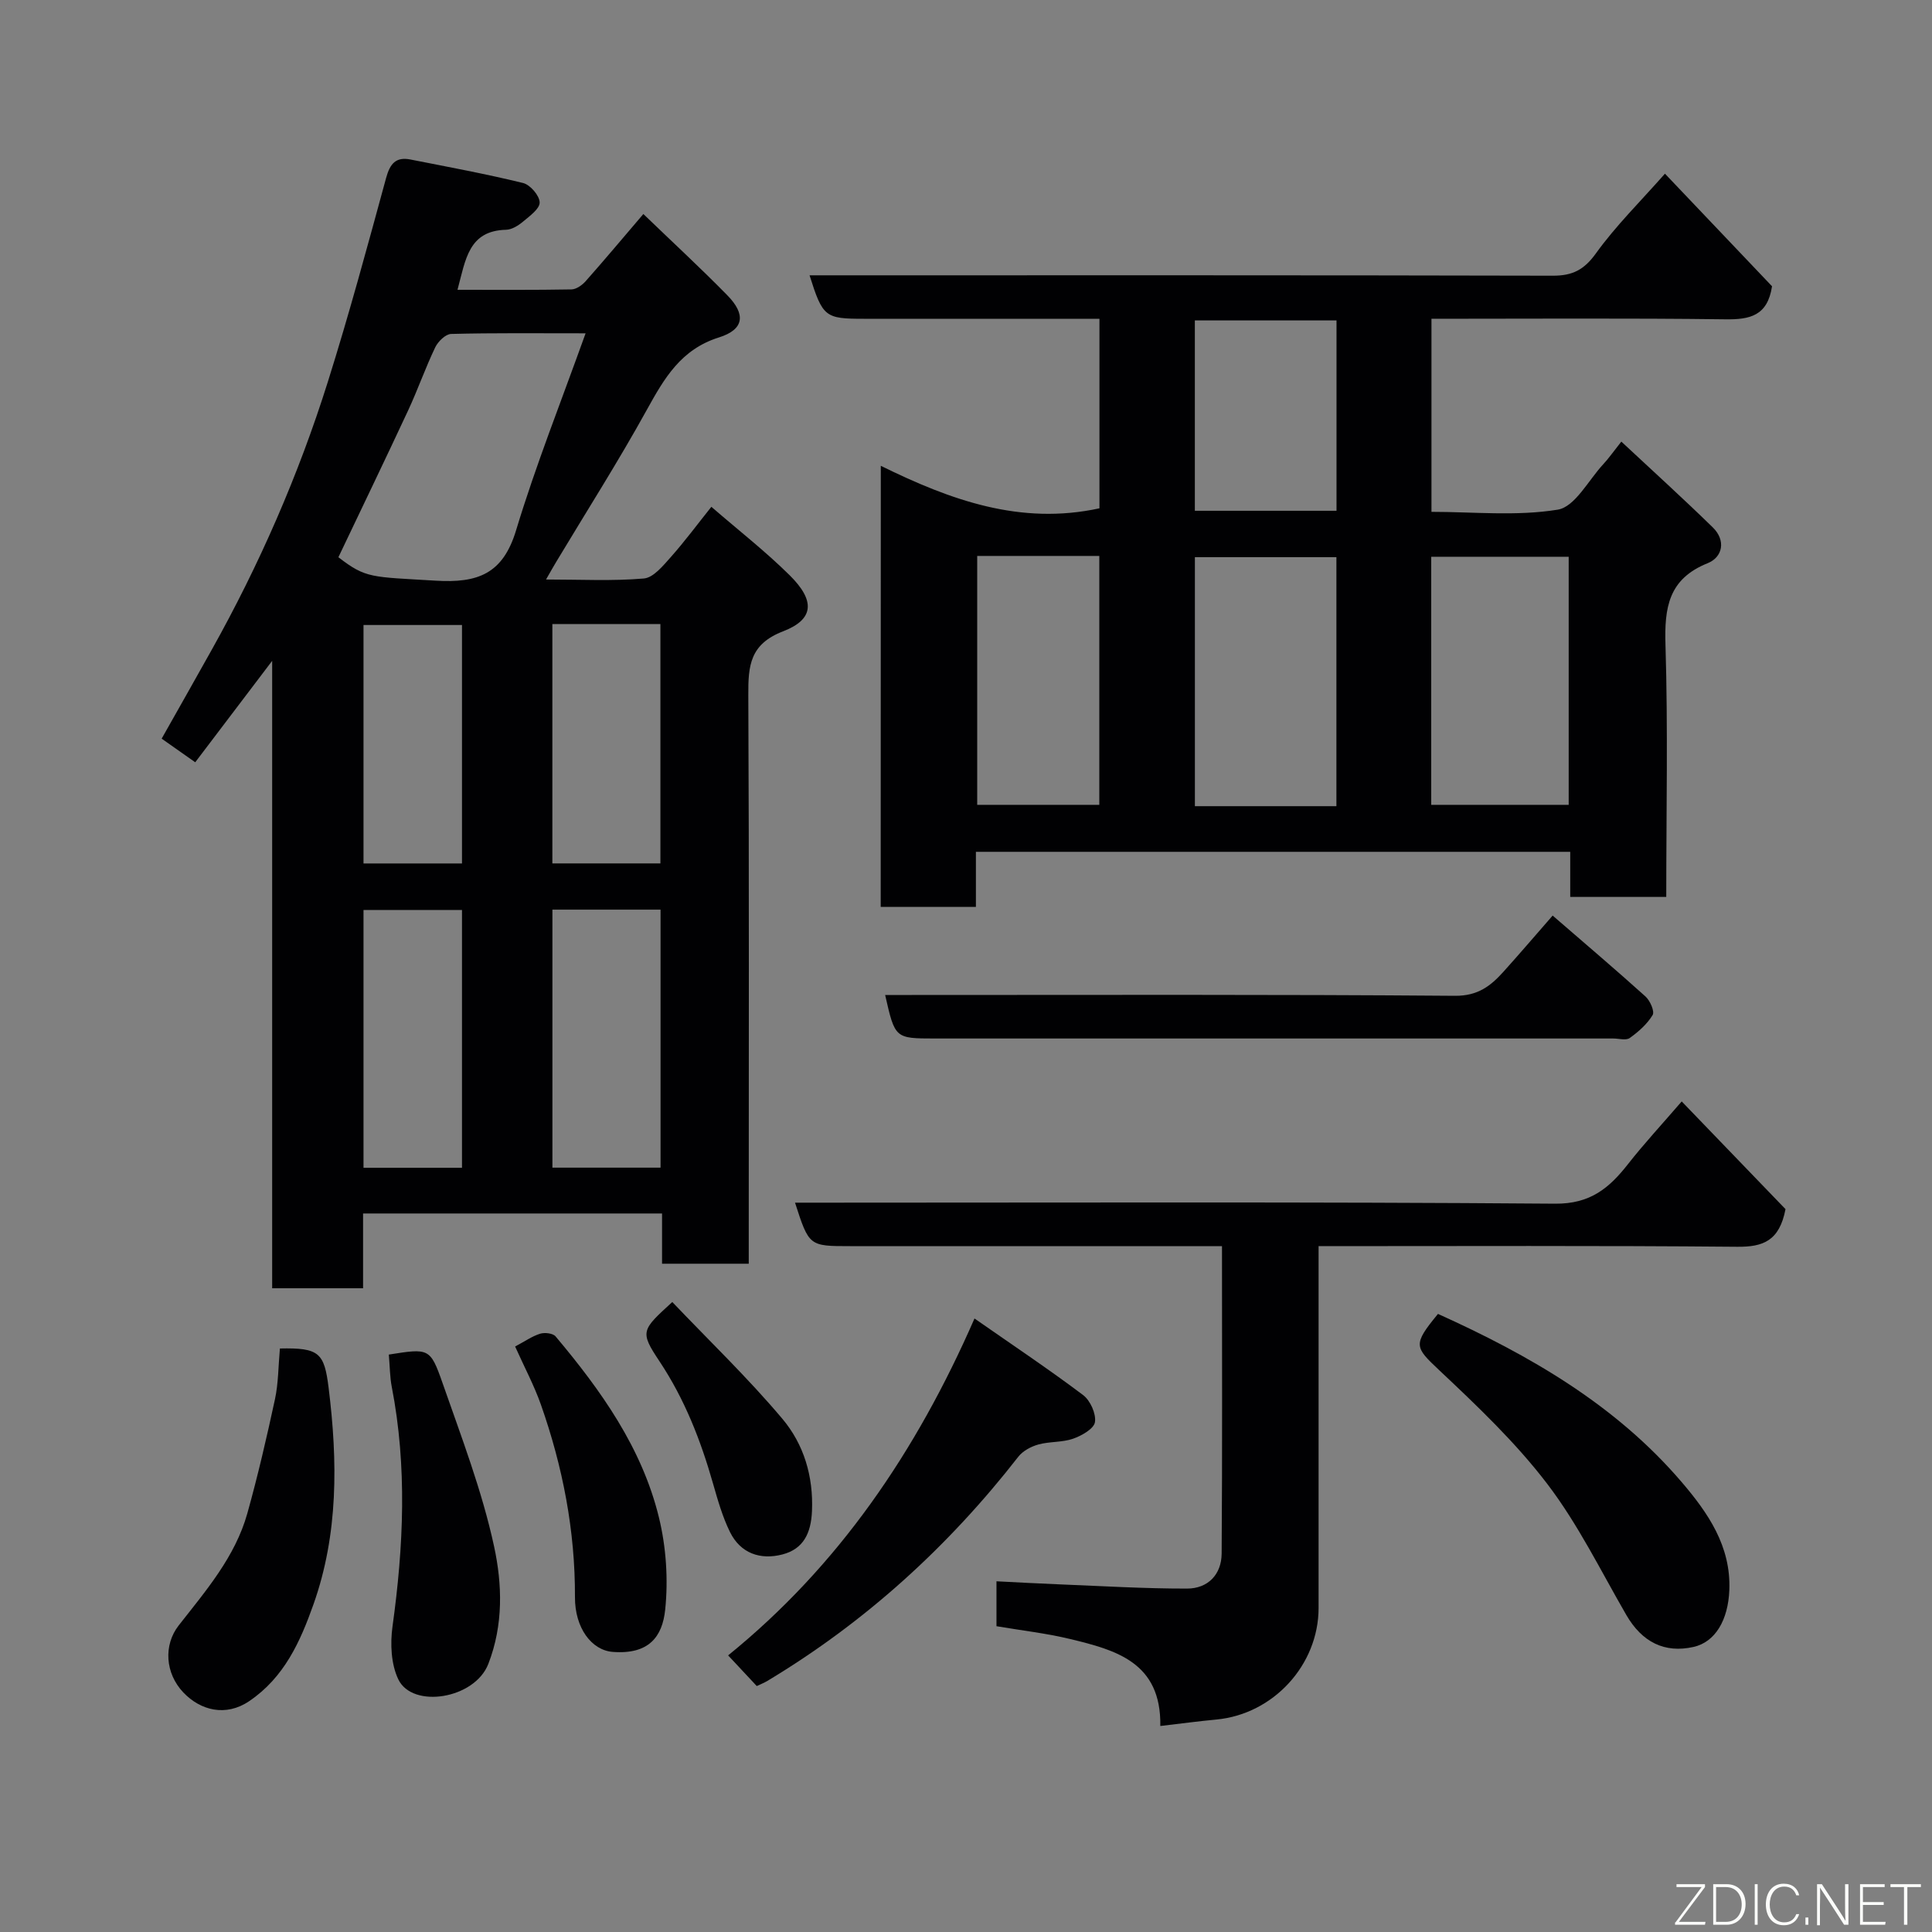 <svg enable-background="new 0 0 400 400" viewBox="0 0 400 400" xmlns="http://www.w3.org/2000/svg"><rect x="0" y="0" width="400" height="400" fill="#808080" stroke="none"/><g fill="#010103"><path d="m94.72 60c8.29 0 15.94.06 23.59-.08 1.01-.02 2.23-.89 2.96-1.72 3.89-4.39 7.66-8.89 11.93-13.89 6.01 5.79 11.83 11.16 17.37 16.81 3.9 3.97 3.51 7.1-1.72 8.74-7.87 2.47-11.31 8.44-14.93 14.99-5.91 10.7-12.49 21.03-18.78 31.51-.57.95-1.12 1.92-2.09 3.62 7.18 0 13.76.35 20.26-.21 1.98-.17 3.98-2.65 5.57-4.43 2.93-3.3 5.56-6.86 8.4-10.41 5.6 4.85 11.2 9.21 16.22 14.18 5.29 5.24 5.09 9.1-1.35 11.59-6.89 2.65-7.25 7.11-7.22 13.14.18 37.33.09 74.66.09 111.99v5.81c-5.96 0-11.68 0-17.95 0 0-3.39 0-6.79 0-10.4-20.81 0-41.08 0-61.9 0v15.48c-6.48 0-12.41 0-18.82 0 0-42.78 0-85.68 0-129.9-5.75 7.58-10.7 14.11-15.93 21-2.13-1.49-4.28-3.01-6.95-4.89 3.49-6.19 6.94-12.26 10.34-18.35 9.9-17.7 17.99-36.21 24.07-55.54 4.39-13.95 8.21-28.09 12.06-42.2.8-2.92 1.99-4.41 5.02-3.82 7.8 1.54 15.63 2.98 23.34 4.87 1.47.36 3.4 2.6 3.43 4.02.03 1.32-2.07 2.82-3.45 3.98-.97.81-2.3 1.65-3.49 1.68-7.79.19-8.38 6.15-10.07 12.43zm26.52 9.01c-10.26 0-19.05-.1-27.84.13-1.15.03-2.71 1.56-3.29 2.77-2.04 4.25-3.6 8.74-5.59 13.02-4.75 10.19-9.64 20.32-14.46 30.44 5.75 4.42 6.74 4.04 20.13 4.85 8.73.53 13.93-1.39 16.66-10.43 4.08-13.49 9.32-26.62 14.39-40.78zm15.52 119.32c-7.7 0-15.08 0-22.39 0v53.42h22.39c0-17.82 0-35.4 0-53.42zm-22.4-59.12v49.55h22.37c0-16.6 0-32.97 0-49.55-7.53 0-14.79 0-22.37 0zm-18.71 112.57c0-18.11 0-35.81 0-53.37-7.07 0-13.79 0-20.39 0v53.37zm0-63.01c0-16.77 0-33.13 0-49.37-7.07 0-13.78 0-20.39 0v49.37z"/><path d="m182.36 96.44c14.48 7.12 28.91 12.35 45.27 8.8 0-12.53 0-25.58 0-39.24-4.92 0-9.86 0-14.8 0-11.33 0-22.66 0-33.99 0-8.03 0-8.5-.36-11.23-9h5.44c49.48 0 98.97-.04 148.45.08 4.05.01 6.46-1.2 8.91-4.61 4.11-5.71 9.2-10.73 14.3-16.51 7.47 7.85 14.95 15.71 22.17 23.31-.93 6.14-4.6 6.91-9.67 6.84-20.15-.26-40.3-.11-60.84-.11v39.97c8.68 0 17.6.94 26.14-.45 3.57-.58 6.35-6.09 9.43-9.41 1.11-1.19 2.05-2.55 3.74-4.68 6.48 6.05 12.82 11.79 18.93 17.76 2.75 2.68 2.09 6.15-1.07 7.42-8.1 3.25-8.96 9.19-8.72 16.9.53 17.28.16 34.59.16 52.19-6.75 0-13.14 0-19.88 0 0-3.11 0-6.05 0-9.34-41.07 0-81.79 0-123.05 0v11.4c-6.81 0-13.08 0-19.71 0 .02-30.08.02-60.14.02-91.32zm94.33 70.47c0-17.47 0-34.51 0-51.55-10.02 0-19.73 0-29.3 0v51.55zm48.09-51.64c-9.84 0-19.1 0-28.46 0v51.36h28.46c0-17.27 0-34.19 0-51.36zm-122.46-.17v51.53h25.28c0-17.4 0-34.44 0-51.53-8.55 0-16.69 0-25.28 0zm74.39-9.35c0-13.29 0-26.32 0-39.41-10 0-19.71 0-29.33 0v39.41z"/><path d="m348.18 228.04c7.67 7.96 14.92 15.48 21.49 22.3-1.27 6.63-4.7 7.83-9.97 7.79-28.64-.26-57.29-.13-86.7-.13v5.44c0 23.16.01 46.32 0 69.47-.01 11.81-9.37 21.99-21.15 23.1-3.73.35-7.44.85-11.62 1.34.22-13.18-9.2-15.72-18.63-18-4.91-1.19-9.98-1.76-15.29-2.66 0-2.98 0-6.06 0-9.3 4.43.22 8.79.47 13.15.64 8.76.35 17.53.88 26.29.87 4.34 0 7.15-2.91 7.18-7.26.15-20.97.07-41.95.07-63.64-2 0-3.76 0-5.51 0-23.82 0-47.65 0-71.47 0-8.51 0-8.51 0-11.42-9h5.93c50.48 0 100.96-.19 151.44.21 7.28.06 11.18-3.22 15.08-8.18 3.32-4.24 7-8.2 11.13-12.99z"/><path d="m183.26 206h5.49c37.5 0 75-.13 112.49.17 4.74.04 7.39-2.04 10.06-5.01 3.31-3.68 6.53-7.44 10.16-11.6 6.66 5.77 13.03 11.17 19.23 16.76.95.86 1.92 3.08 1.47 3.83-1.13 1.87-2.92 3.46-4.74 4.76-.77.55-2.27.1-3.43.1-46.83 0-93.66 0-140.49 0-8.2-.01-8.2-.01-10.24-9.01z"/><path d="m297.72 272.03c18.93 8.55 36.78 18.81 50.48 34.85 5.38 6.3 10.2 13.21 9.84 22.32-.24 6.19-2.9 10.77-7.41 11.78-6 1.35-10.66-1-13.91-6.6-5.3-9.16-10-18.8-16.38-27.16-6.53-8.56-14.48-16.12-22.36-23.53-5.08-4.81-5.56-5.23-.26-11.66z"/><path d="m156.68 349.08c-1.91-2.04-3.71-3.97-5.93-6.35 22.79-18.47 38.92-42.08 51.01-69.75 7.91 5.52 15.35 10.48 22.48 15.85 1.49 1.12 2.72 3.86 2.46 5.6-.21 1.38-2.75 2.82-4.53 3.44-2.26.79-4.87.55-7.2 1.2-1.51.42-3.19 1.32-4.13 2.52-14.51 18.62-31.68 34.24-51.94 46.41-.69.42-1.44.7-2.22 1.08z"/><path d="m57.95 279.19c8.16-.18 9.19.91 10.09 8.16 1.88 15.17 2.03 30.24-3.14 44.82-2.72 7.67-6.03 15.12-13.33 20.05-4.82 3.25-10.05 1.93-13.61-1.81-3.79-3.99-4.12-9.83-.97-13.87 5.63-7.2 11.69-14.19 14.22-23.22 2.18-7.8 4.01-15.71 5.72-23.63.71-3.32.69-6.8 1.02-10.5z"/><path d="m80.5 280.45c8.27-1.3 8.57-1.41 11.12 5.88 3.9 11.17 8.18 22.31 10.67 33.82 1.7 7.84 1.96 16.25-1.19 24.35-2.82 7.27-15.69 9.31-18.63 3.2-1.51-3.14-1.7-7.37-1.21-10.93 2.3-16.58 3.06-33.1-.15-49.64-.4-2.06-.39-4.19-.61-6.68z"/><path d="m106.65 278.78c2.02-1.07 3.51-2.13 5.18-2.65.95-.29 2.65-.1 3.2.56 9.4 11.18 17.87 23.06 21.39 37.46 1.5 6.14 1.95 12.84 1.3 19.12-.58 5.55-3.34 9.31-10.84 8.74-4.4-.33-7.87-4.96-7.84-11.34.05-13.74-2.52-26.99-7.06-39.88-1.4-3.96-3.4-7.71-5.33-12.01z"/><path d="m139.19 269.57c7.64 8.02 15.68 15.73 22.81 24.2 4.41 5.25 6.43 11.87 6.11 19.11-.2 4.56-1.77 7.82-6.11 8.95-4.56 1.19-8.68-.21-10.86-4.63-1.56-3.16-2.54-6.65-3.52-10.06-2.55-8.95-5.87-17.46-11.09-25.31-4.11-6.17-3.71-6.43 2.66-12.26z"/></g><path d="m346.9 398 5.4-7.3h-5.2v-.6h5.9v.6l-5.4 7.2h5.5l-.1.6h-6.2v-.5z" fill="#fbfcfa"/><path d="m354.7 390.1h2.8c2.3 0 3.9 1.6 3.9 4.1s-1.6 4.3-3.9 4.3h-2.8zm.6 7.8h2c2.2 0 3.3-1.6 3.3-3.6 0-1.8-1-3.6-3.3-3.6h-2z" fill="#fbfcfa"/><path d="m363.9 390.1v8.4h-.6v-8.4h1.6z" fill="#fbfcfa"/><path d="m372.5 396.3c-.4 1.3-1.4 2.3-3.2 2.3-2.4 0-3.7-1.9-3.7-4.3 0-2.3 1.2-4.3 3.7-4.3 1.8 0 2.9 1 3.2 2.4h-.6c-.4-1.1-1.1-1.8-2.5-1.8-2.1 0-3 1.9-3 3.7s.9 3.7 3 3.7c1.4 0 2.1-.7 2.5-1.7z" fill="#fbfcfa"/><path d="m373.8 398.5v-1.5h.6v1.5z" fill="#fbfcfa"/><path d="m376.2 398.5v-8.4h1c1.3 2 4.4 6.7 4.9 7.6-.1-1.2-.1-2.4-.1-3.8v-3.8h.7v8.4h-.9c-1.2-1.9-4.4-6.8-5-7.7.1 1.1 0 2.3 0 3.9v3.9h-.6z" fill="#fbfcfa"/><path d="m390 394.4h-4.3v3.5h4.7l-.1.6h-5.2v-8.4h5.1v.6h-4.5v3.1h4.3z" fill="#fbfcfa"/><path d="m394.2 390.7h-2.8v-.6h6.3v.6h-2.8v7.8h-.7z" fill="#fbfcfa"/></svg>